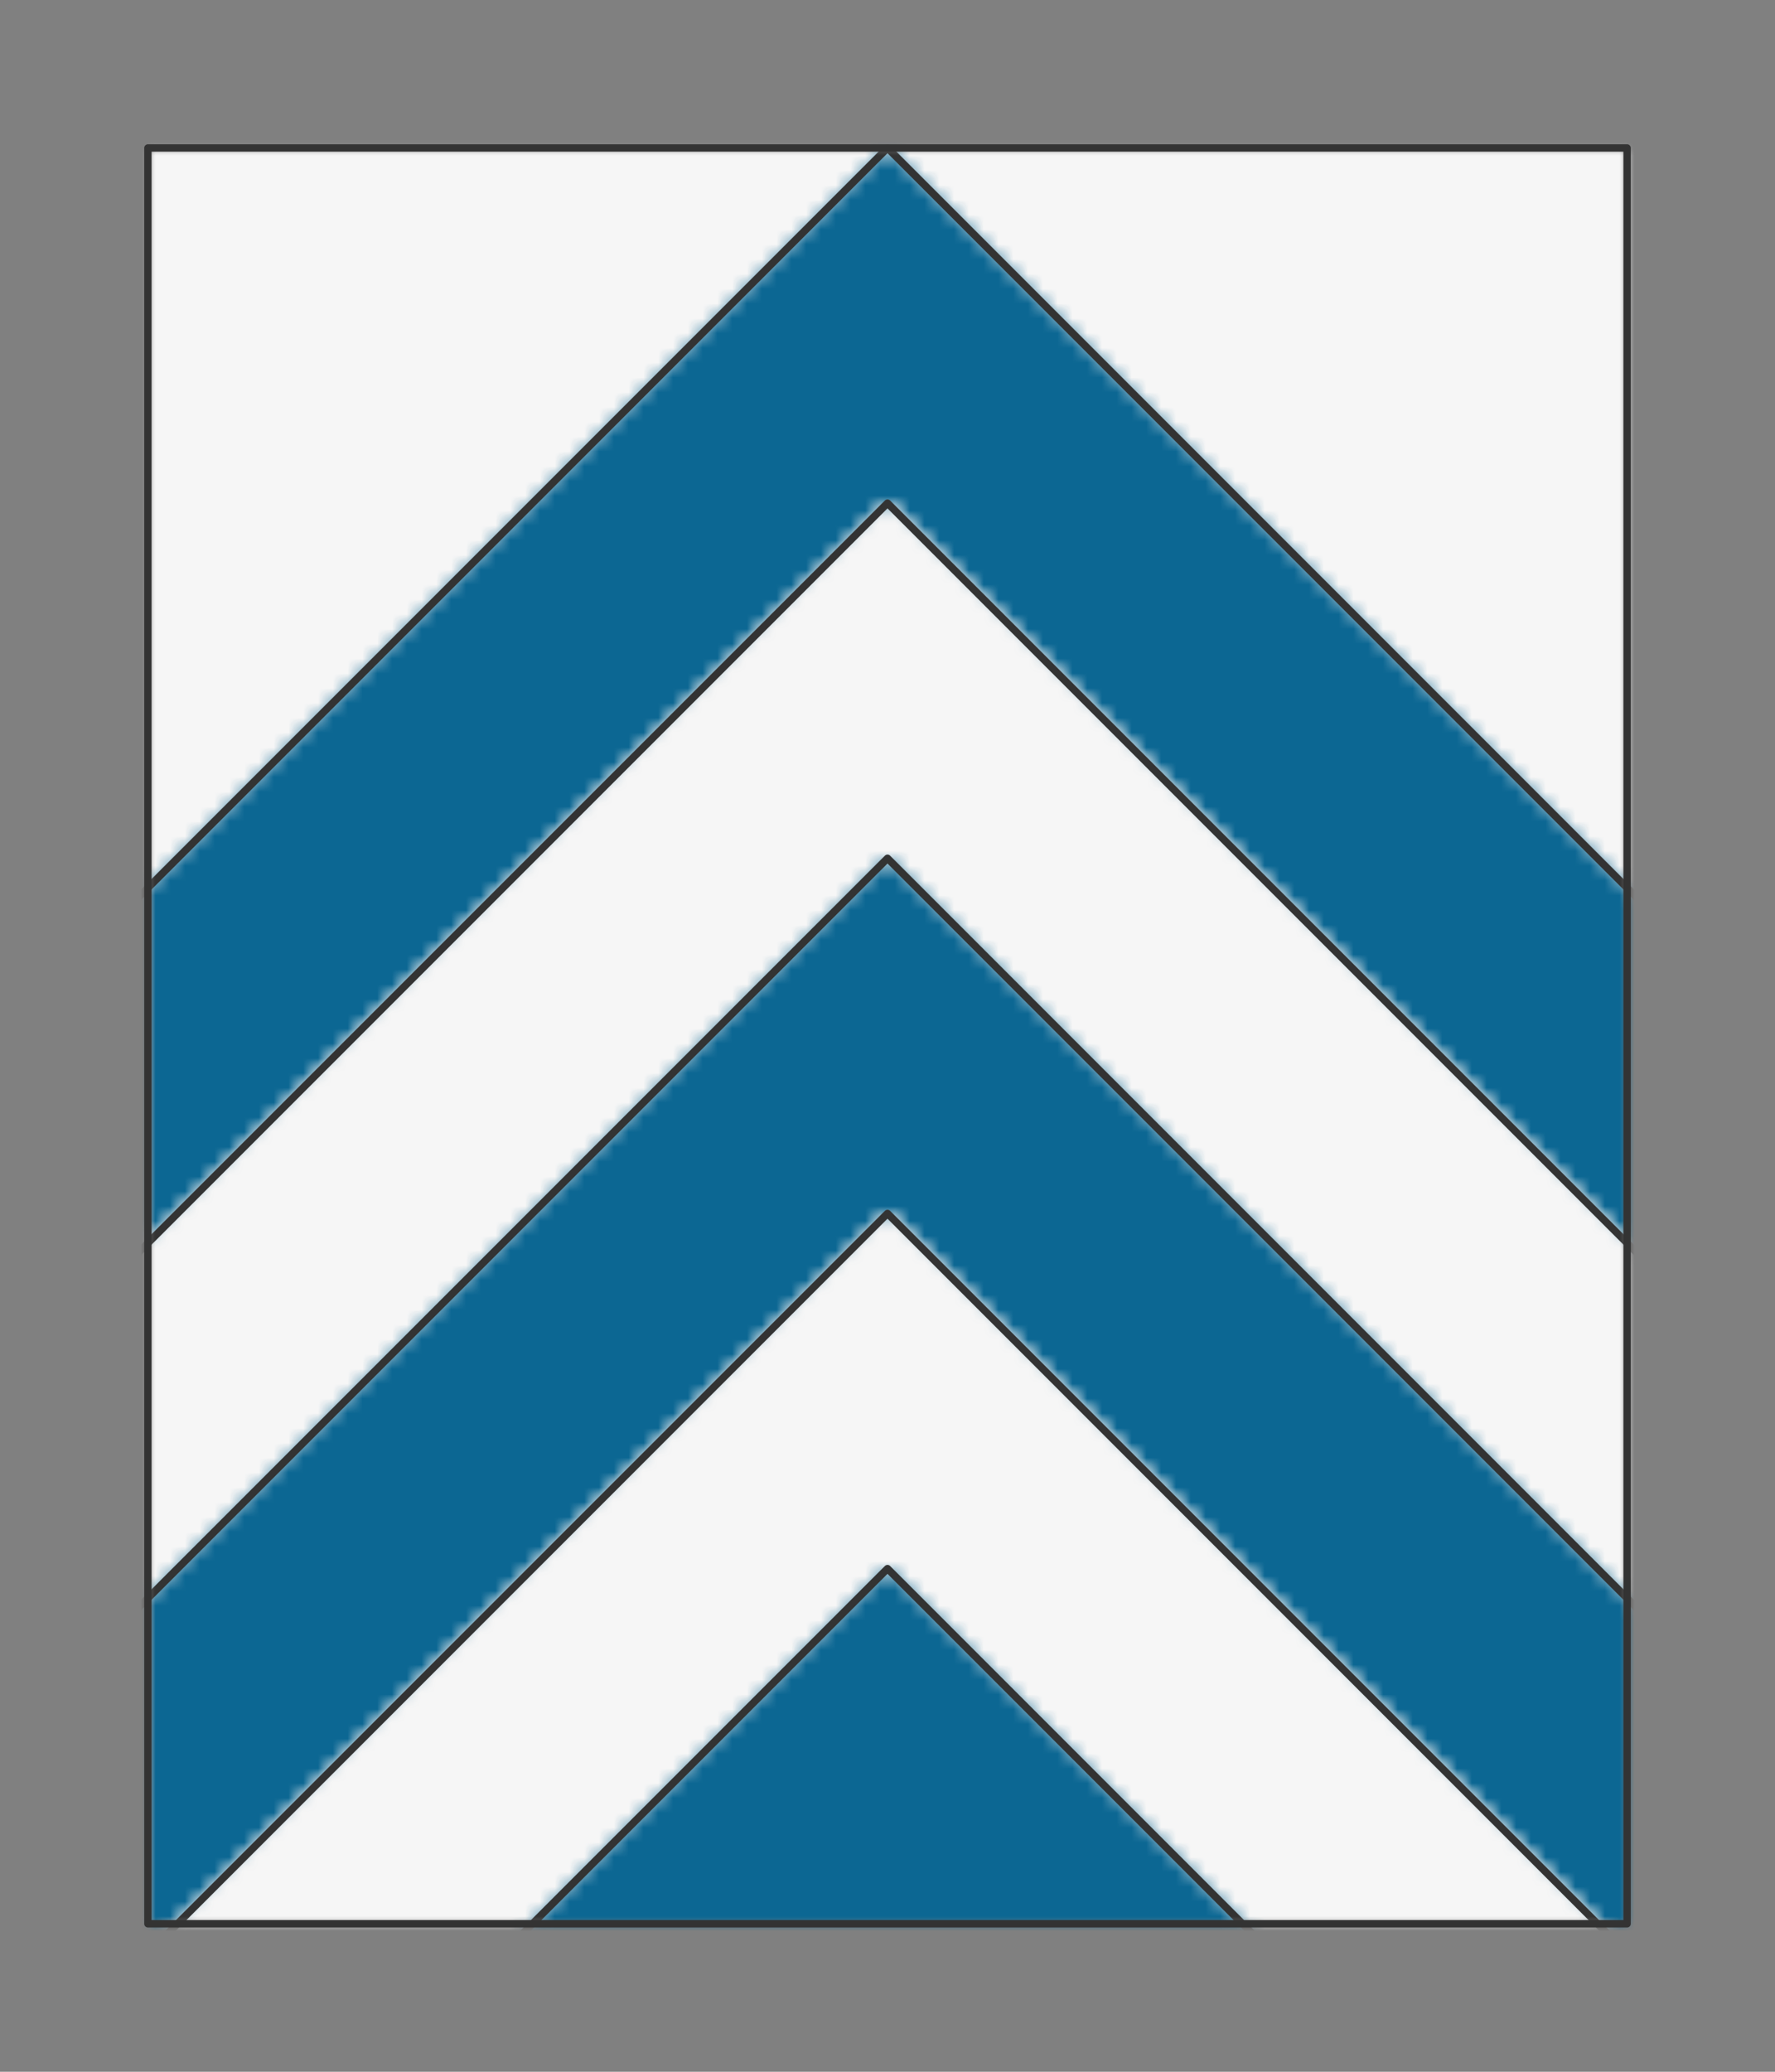 <svg preserveAspectRatio="xMidYMin slice" viewBox="-10 -10 120 140" xmlns="http://www.w3.org/2000/svg"><rect x="-10" y="-10" width="120" height="140" fill="#808080" stroke="none"/><defs><mask id="a"><path clip-rule="evenodd" d="M0 0h100v120H0z" fill-rule="evenodd" fill="#fff"/></mask></defs><g mask="url(#a)"><path d="M0 0h100v120H0z" fill-rule="evenodd" fill="#f0f0f0"/><defs><mask id="b"><path clip-rule="evenodd" d="M-21.213 71.213 50 0l71.213 71.213 521.484 82.113a600 600 0 1 0-1185.394 0l521.484-82.113z" fill-rule="evenodd" fill="#fff"/></mask></defs><g mask="url(#b)"><path fill="#f6f6f6" style="cursor:pointer" d="M-1000-1000h2000v2000h-2000z"/></g><defs><mask id="c"><path clip-rule="evenodd" d="M-21.213 71.213 50 0l71.213 71.213 521.484 82.113a600 600 0 0 1-54.857 172.623L121.213 95.213 50 24l-71.213 71.213L-487.84 325.95a600 600 0 0 1-54.857-172.623l521.484-82.113z" fill-rule="evenodd" fill="#fff"/></mask></defs><g mask="url(#c)"><path fill="#0c6793" style="cursor:pointer" d="M-1000-1000h2000v2000h-2000z"/></g><defs><mask id="d"><path clip-rule="evenodd" d="M-21.213 95.213 50 24l71.213 71.213L587.84 325.95a600 600 0 0 1-76.49 117.66L121.213 119.213 50 48l-71.213 71.213L-411.35 443.61a600 600 0 0 1-76.49-117.66L-21.213 95.213z" fill-rule="evenodd" fill="#fff"/></mask></defs><g mask="url(#d)"><path fill="#f6f6f6" style="cursor:pointer" d="M-1000-1000h2000v2000h-2000z"/></g><defs><mask id="e"><path clip-rule="evenodd" d="M-21.213 119.213 50 48l71.213 71.213L511.35 443.61a600 600 0 0 1-72.167 73.05l-319.97-375.446L50 72l-69.213 69.213-319.97 375.445a600 600 0 0 1-72.167-73.049l390.137-324.396z" fill-rule="evenodd" fill="#fff"/></mask></defs><g mask="url(#e)"><path fill="#0c6793" style="cursor:pointer" d="M-1000-1000h2000v2000h-2000z"/></g><defs><mask id="f"><path clip-rule="evenodd" d="M-19.213 141.213 50 72l69.213 69.213 319.97 375.445a600 600 0 0 1-97.33 67.576l-246.64-443.02L50 96 4.787 141.213l-246.64 443.021a600 600 0 0 1-97.33-67.576l319.97-375.445z" fill-rule="evenodd" fill="#fff"/></mask></defs><g mask="url(#f)"><path fill="#f6f6f6" style="cursor:pointer" d="M-1000-1000h2000v2000h-2000z"/></g><defs><mask id="g"><path clip-rule="evenodd" d="M4.787 141.213 50 96l45.213 45.213 246.64 443.021a600 600 0 0 1-583.706 0l246.64-443.02z" fill-rule="evenodd" fill="#fff"/></mask></defs><g mask="url(#g)"><path fill="#0c6793" style="cursor:pointer" d="M-1000-1000h2000v2000h-2000z"/></g><path d="M-21.213 71.213 50 0m71.213 71.213L50 0m-71.213 95.213L50 24m71.213 71.213L50 24m-71.213 95.213L50 48m71.213 71.213L50 48m-69.213 93.213L50 72m69.213 69.213L50 72M4.787 141.213 50 96m45.213 45.213L50 96" fill="none" stroke-linecap="round" stroke-linejoin="round" stroke-width=".5" stroke="#333"/></g><path d="M0 0h100v120H0z" fill="none" stroke-linecap="round" stroke-linejoin="round" stroke-width=".5" stroke="#333"/></svg>